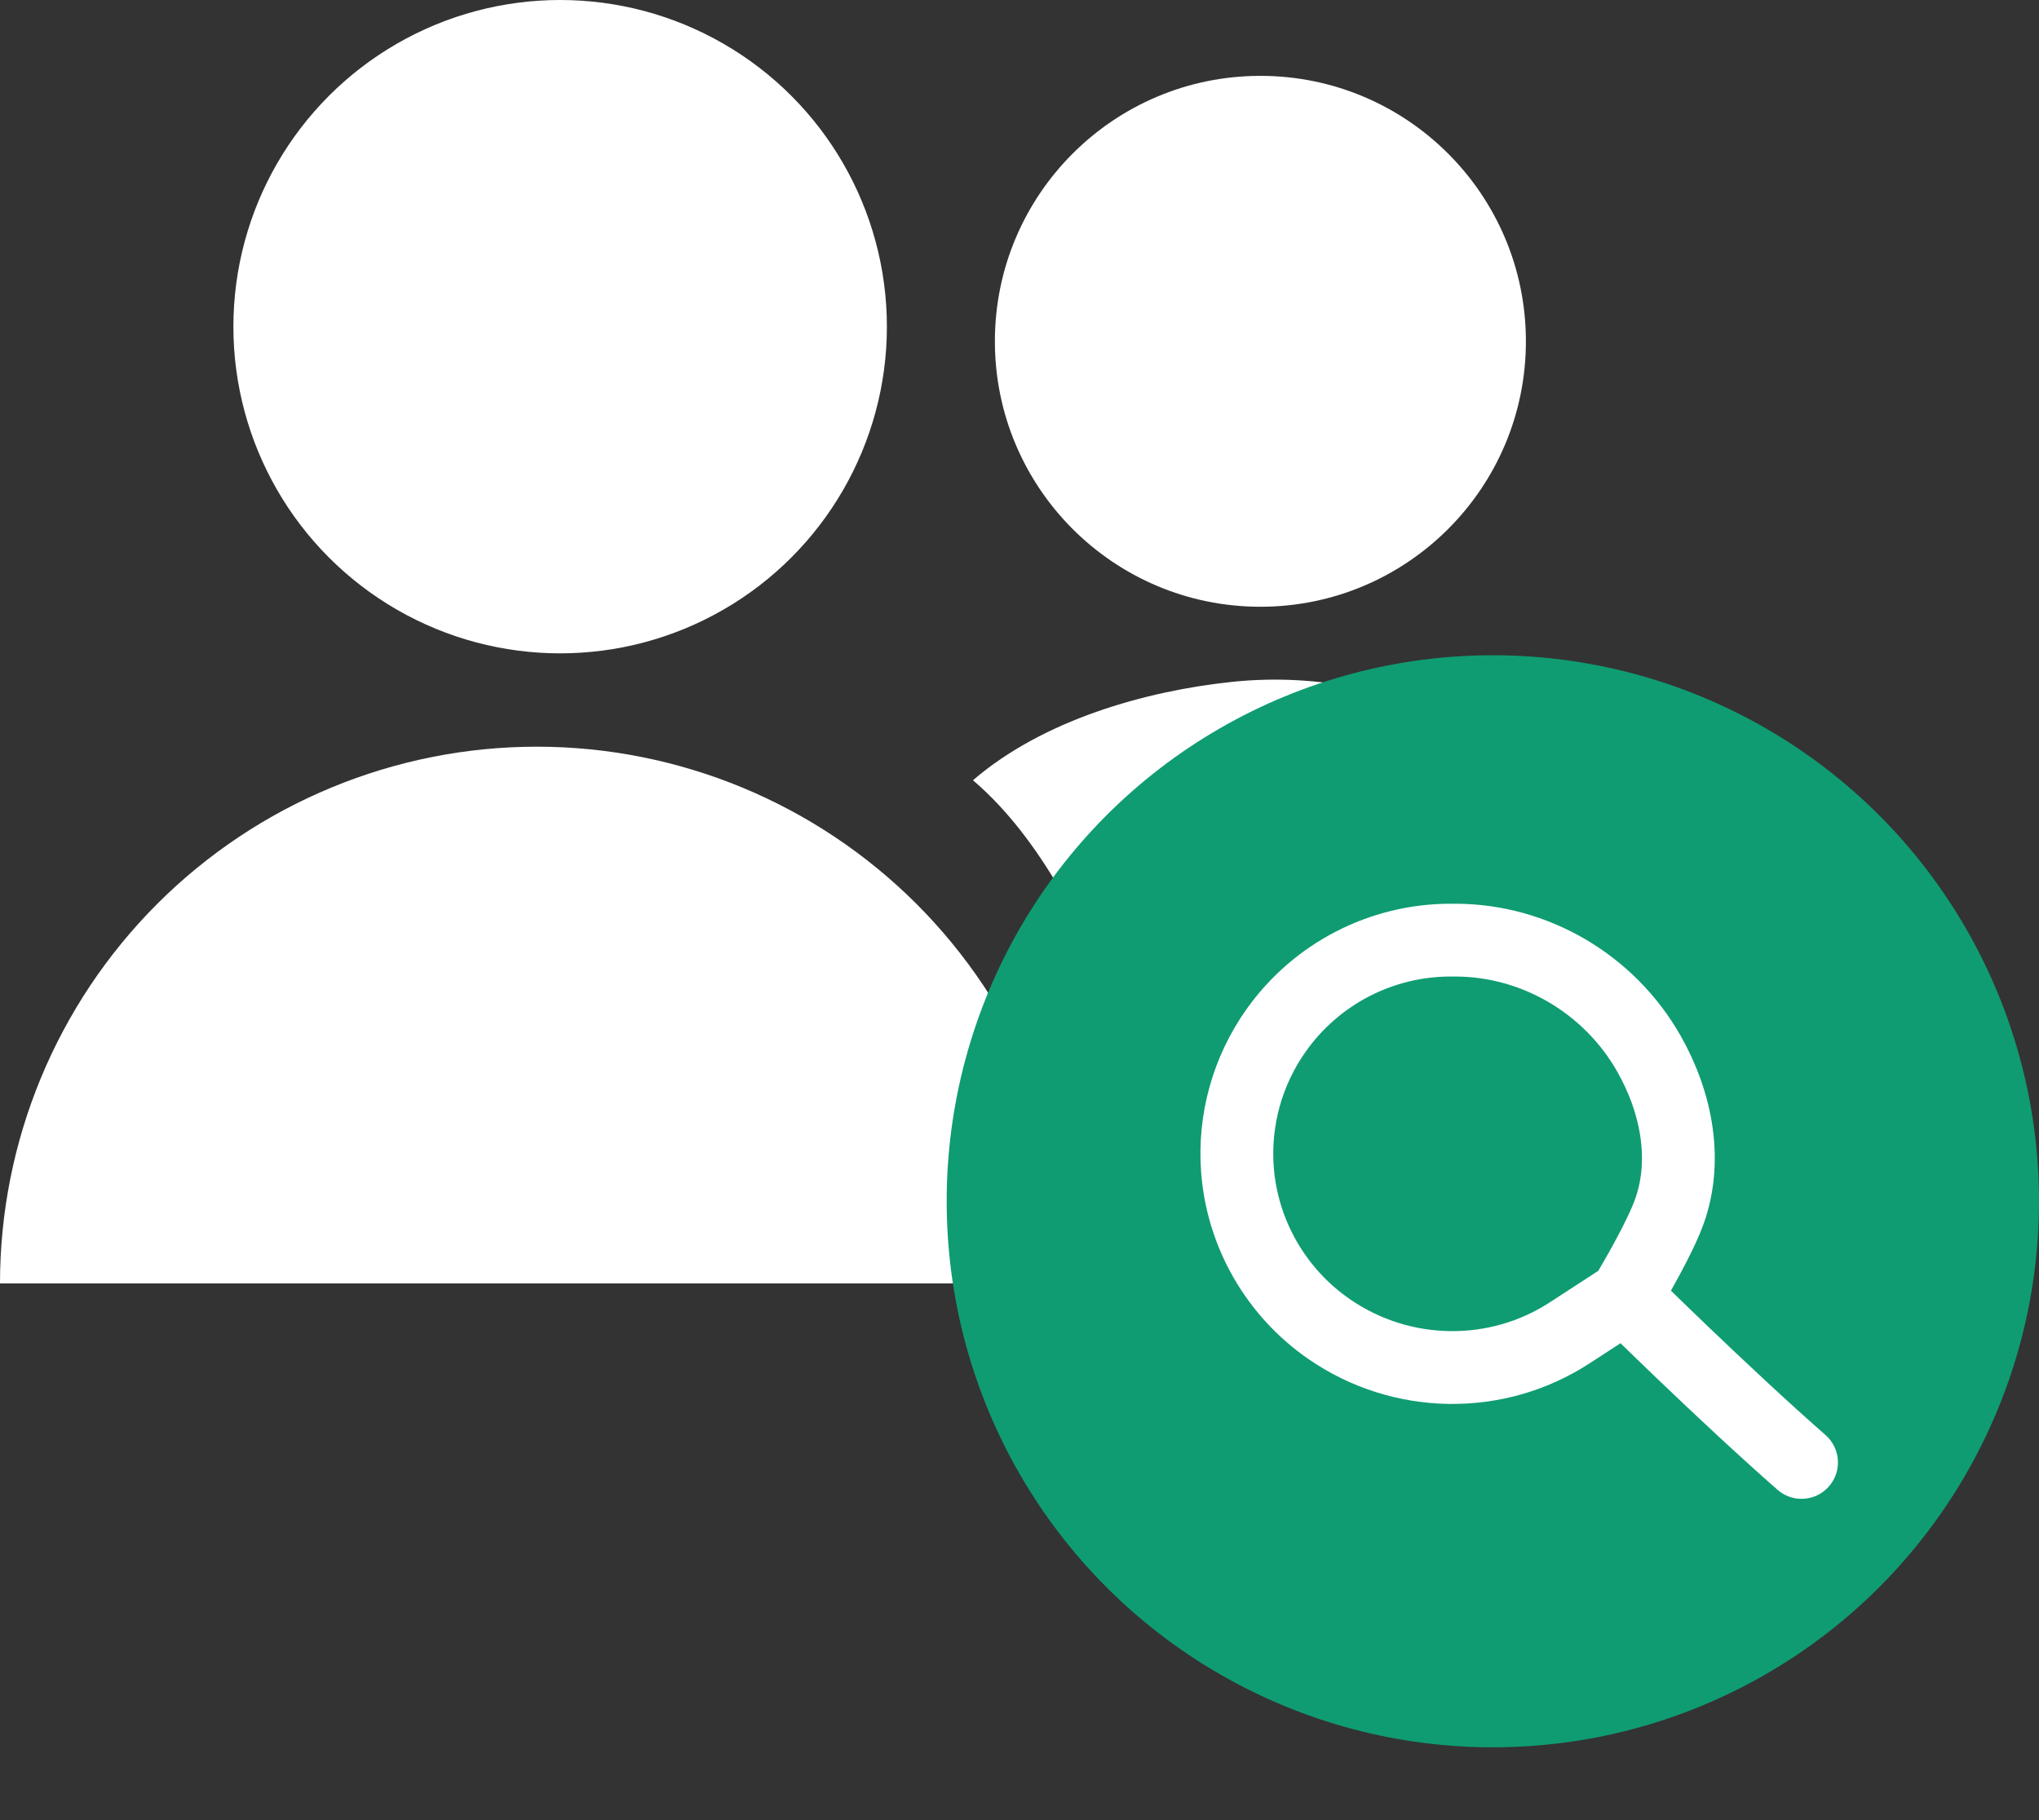 <svg viewBox="0 0 28 25" fill="none" xmlns="http://www.w3.org/2000/svg" id="find-friends">
<rect x="0" y="0" width="28" height="25" fill="#333333" stroke="none"/>
<circle cx="7.692" cy="4.487" r="4.487" fill="white"/>
<path d="M14.744 17.628C14.744 15.673 13.967 13.798 12.585 12.415C11.202 11.033 9.327 10.256 7.372 10.256C5.417 10.256 3.542 11.033 2.159 12.415C0.777 13.798 2.95216e-07 15.673 0 17.628L7.372 17.628H14.744Z" fill="white"/>
<circle cx="17.308" cy="4.688" r="3.646" fill="white"/>
<path d="M23.958 16.707C23.958 15.336 23.624 13.993 22.993 12.827C22.362 11.662 21.459 10.72 20.385 10.109C19.312 9.498 18.11 9.24 16.916 9.366C15.722 9.492 14.319 9.892 13.361 10.717C15.402 12.456 16.126 16.707 16.126 16.707L23.958 16.707Z" fill="white"/>
<circle cx="20.5" cy="16.5" r="7.5" fill="#0F9C72"/>
<path d="M24.739 20.087C23.648 19.13 22.317 17.812 22.317 17.812M22.317 17.812L21.554 18.308C20.55 18.961 19.244 18.939 18.257 18.259V18.259C17.528 17.758 17.06 16.95 16.993 16.067V16.067C16.941 15.386 17.13 14.707 17.526 14.15V14.15C18.076 13.375 18.968 12.913 19.919 12.913H19.981C21.079 12.913 22.101 13.517 22.643 14.472V14.472C23.029 15.151 23.188 15.975 22.901 16.701C22.893 16.722 22.884 16.742 22.876 16.762C22.697 17.189 22.317 17.812 22.317 17.812Z" stroke="white" stroke-linecap="round"/>
</svg>
